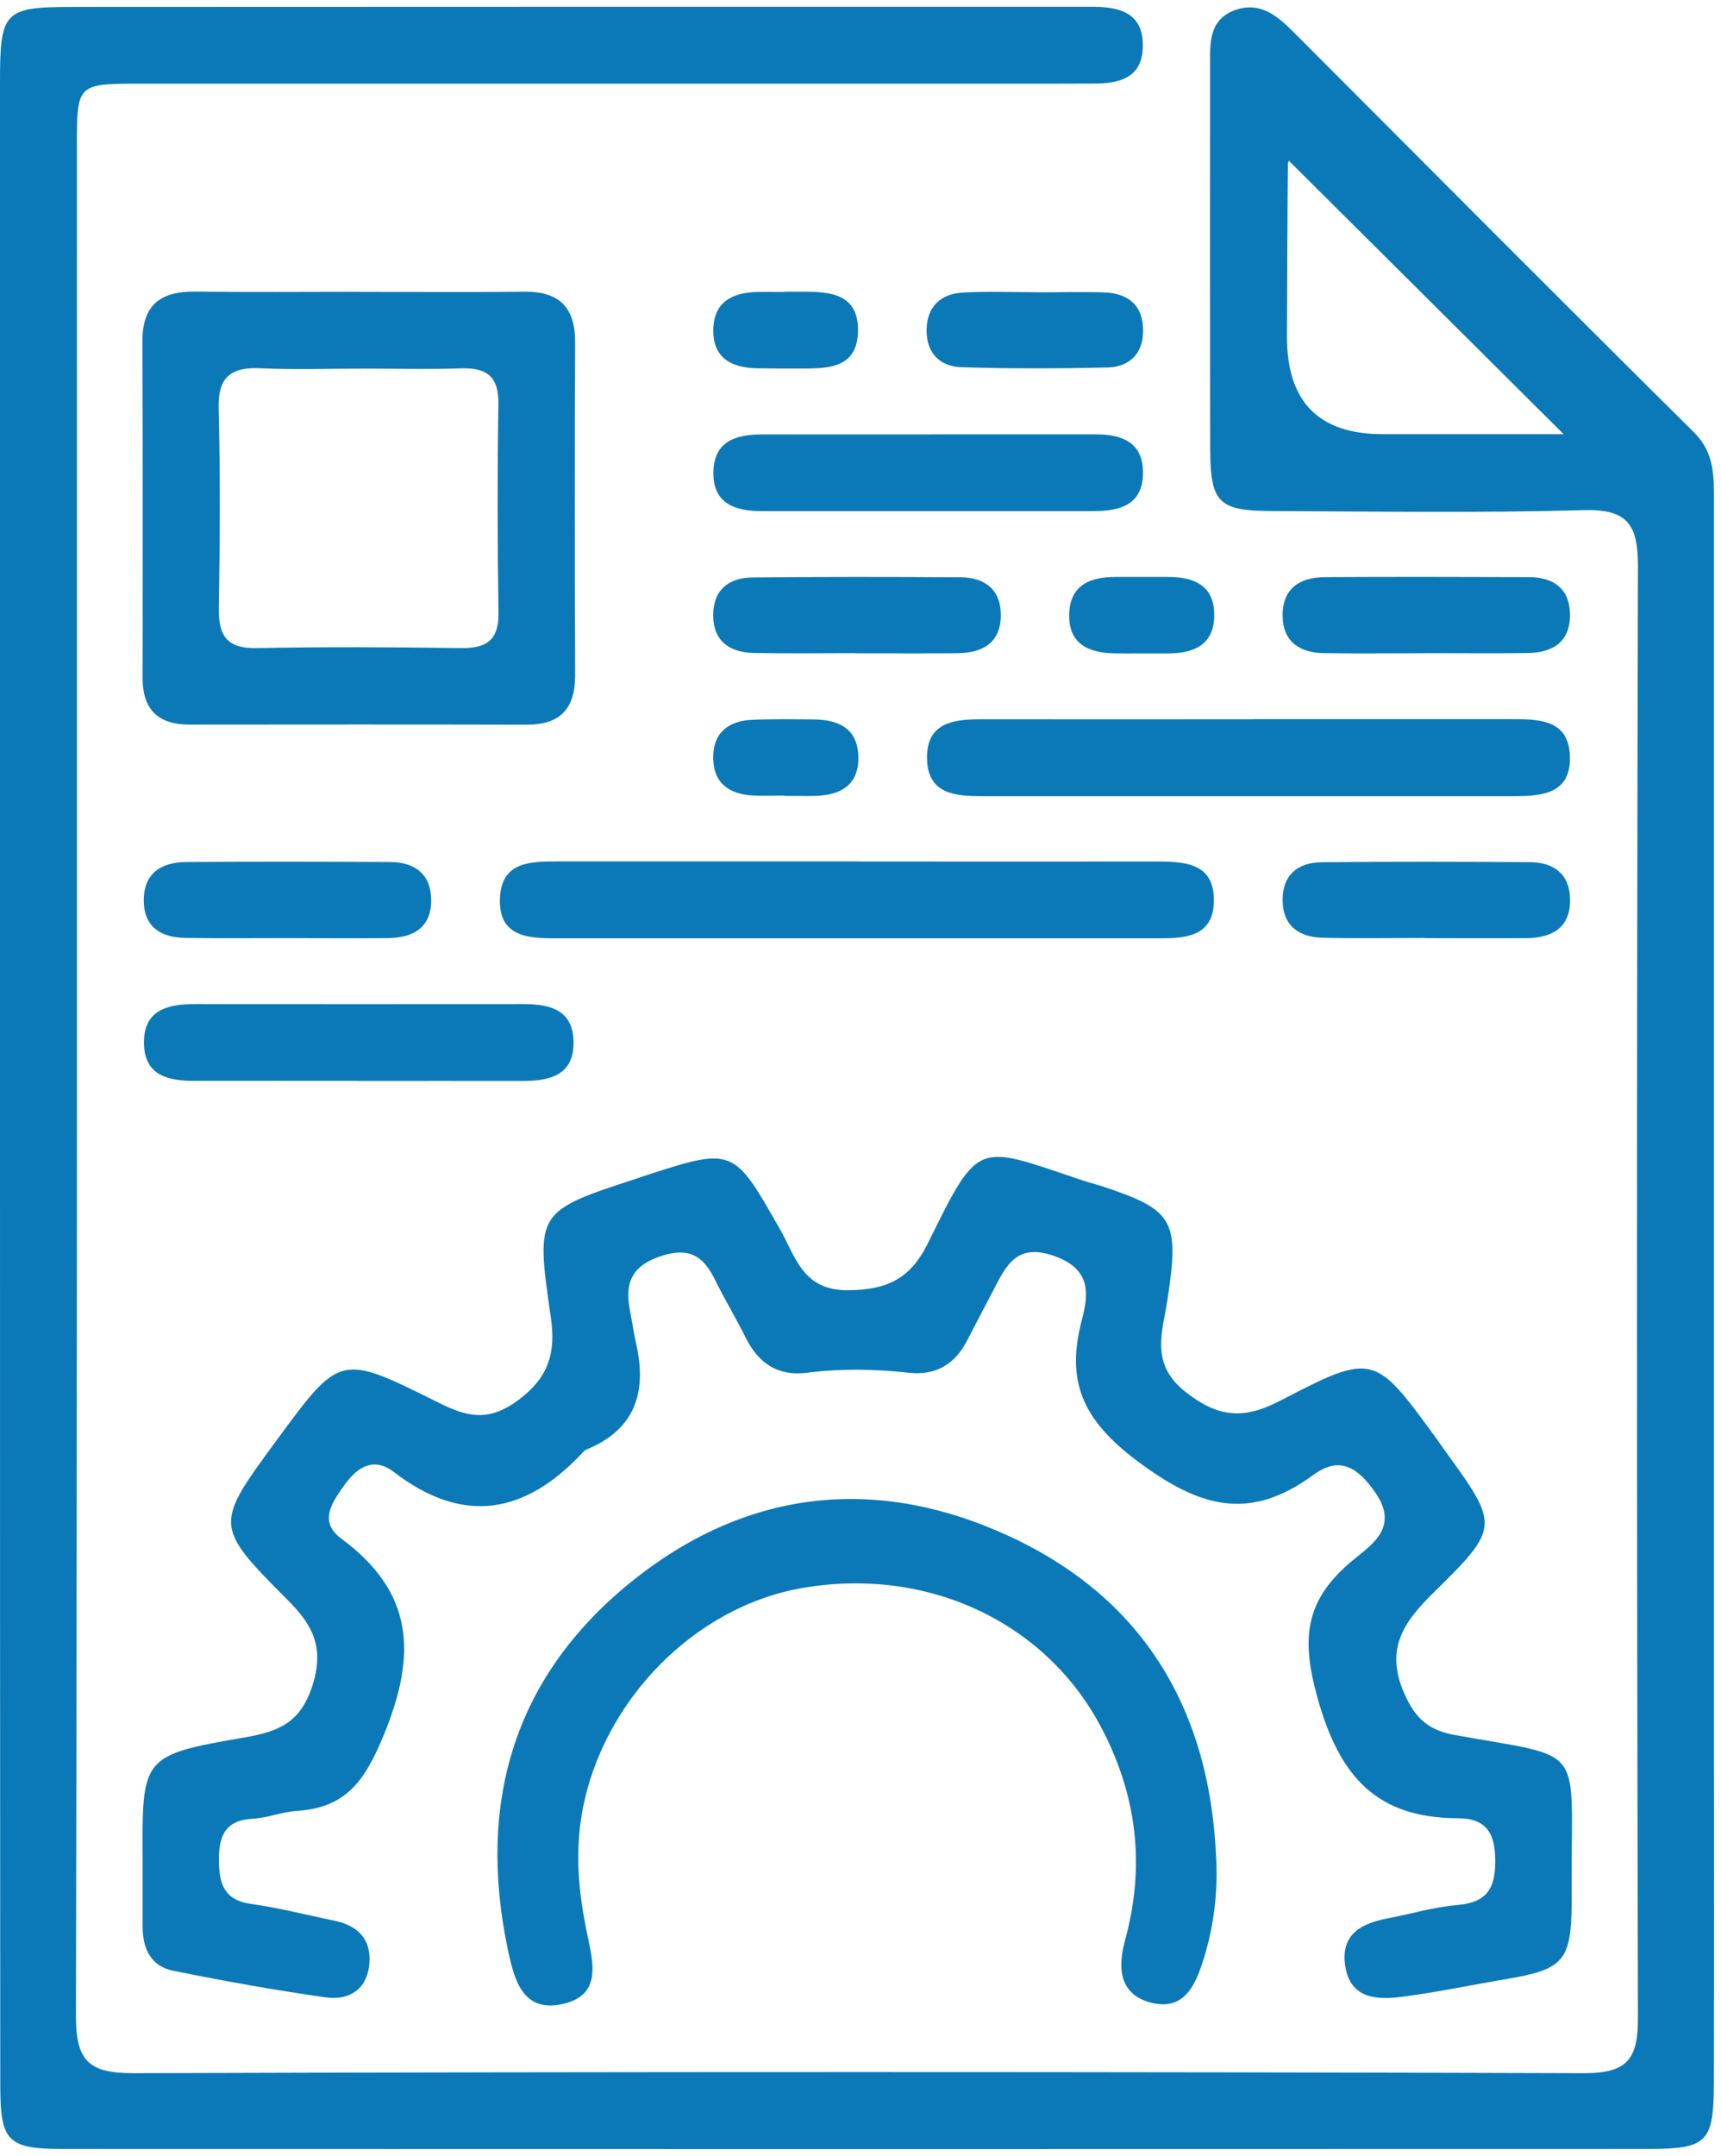 <svg width="127" height="159" viewBox="0 0 127 159" fill="none" xmlns="http://www.w3.org/2000/svg">
<g clip-path="url(#clip0_1013_8846)">
<path d="M0 79.537C0 55.023 0 30.511 0 5.997C0 0.836 0.316 0.513 5.326 0.513C29.944 0.5 54.563 0.5 79.188 0.5C79.623 0.5 80.064 0.507 80.499 0.5C82.536 0.487 84.375 0.883 84.336 3.427C84.296 5.767 82.576 6.175 80.658 6.162C79.781 6.162 78.904 6.169 78.034 6.169C55.492 6.169 32.95 6.169 10.408 6.169C5.688 6.169 5.675 6.182 5.675 10.776C5.675 56.737 5.708 102.692 5.603 148.653C5.596 151.988 6.545 152.904 9.861 152.898C45.533 152.786 81.205 152.786 116.877 152.898C120.133 152.904 120.884 151.83 120.871 148.758C120.779 113.086 120.779 77.421 120.871 41.749C120.878 38.651 120.067 37.53 116.837 37.623C109.185 37.84 101.519 37.721 93.86 37.688C89.905 37.675 89.319 37.082 89.305 33.075C89.279 23.662 89.292 14.256 89.292 4.844C89.292 3.183 89.2 1.417 91.184 0.731C93.023 0.092 94.302 1.206 95.495 2.405C105.316 12.239 115.11 22.093 124.991 31.868C126.54 33.398 126.48 35.151 126.48 37.01C126.48 66.552 126.48 96.1 126.48 125.643C126.48 134.943 126.494 144.243 126.474 153.544C126.467 158.013 126.012 158.481 121.596 158.487C82.642 158.5 43.687 158.5 4.733 158.487C0.534 158.487 0.02 157.96 0.02 153.722C0 128.998 0 104.267 0 79.537ZM95.145 11.897C95.257 11.732 95.04 11.897 95.04 12.075C95 16.333 94.987 20.591 94.974 24.842C94.961 29.614 97.301 32.007 101.994 32.02C106.489 32.026 110.991 32.02 115.387 32.02C108.46 25.132 101.783 18.488 95.152 11.897H95.145Z" fill="#0B79B7"/>
<path d="M10.526 137.182C10.48 129.543 10.46 129.444 18.073 128.132C20.545 127.704 22.166 127.058 23.043 124.349C23.946 121.554 23.129 119.9 21.25 118.021C15.76 112.524 15.826 112.458 20.44 106.183C25.086 99.862 25.106 99.823 32.258 103.395C34.321 104.423 35.929 104.951 38.183 103.303C40.53 101.582 41.024 99.743 40.648 97.153C39.515 89.342 39.548 89.336 47.128 86.871C47.233 86.838 47.332 86.798 47.438 86.759C54.167 84.57 54.114 84.603 57.601 90.733C58.715 92.697 59.249 95.182 62.578 95.156C65.471 95.13 67.185 94.312 68.484 91.669C72.293 83.938 72.056 84.432 79.913 87.062C80.328 87.2 80.757 87.306 81.172 87.438C86.636 89.217 87.038 89.969 86.161 95.802C85.805 98.181 84.817 100.561 87.48 102.65C89.879 104.542 91.771 104.713 94.486 103.296C101.374 99.71 101.447 99.849 106.021 106.124C106.212 106.388 106.397 106.664 106.588 106.928C110.641 112.524 110.727 112.61 105.738 117.507C103.516 119.689 102.198 121.673 103.642 124.922C104.459 126.768 105.434 127.611 107.385 127.961C116.89 129.668 115.98 128.58 115.98 138.105C115.98 138.869 115.98 139.634 115.98 140.405C115.947 144.584 115.374 145.243 111.235 145.942C108.651 146.377 106.08 146.924 103.483 147.26C101.559 147.511 99.561 147.405 99.252 144.848C98.975 142.58 100.55 141.829 102.435 141.473C104.156 141.143 105.85 140.636 107.583 140.491C109.686 140.306 110.345 139.285 110.345 137.281C110.345 135.29 109.752 134.104 107.609 134.097C101.592 134.078 98.843 131.046 97.215 125.186C95.996 120.789 96.332 118.041 99.68 115.193C101.058 114.02 103.345 112.742 101.486 110.072C100.221 108.253 98.889 107.33 96.918 108.774C92.206 112.234 88.508 111.199 83.874 107.712C79.807 104.647 78.654 101.793 79.847 97.298C80.387 95.268 80.42 93.554 77.79 92.625C75.068 91.663 74.264 93.284 73.335 95.097C72.682 96.362 72.01 97.615 71.357 98.88C70.454 100.64 69.017 101.457 67.066 101.24C64.555 100.963 62.064 100.917 59.552 101.24C57.456 101.51 55.986 100.574 55.05 98.695C54.319 97.226 53.469 95.815 52.743 94.345C51.9 92.638 50.852 91.959 48.809 92.625C46.666 93.324 46.086 94.569 46.475 96.58C46.64 97.436 46.765 98.307 46.956 99.157C47.741 102.677 46.871 105.412 43.318 106.888C43.219 106.928 43.12 106.994 43.048 107.073C38.809 111.641 34.229 112.531 29.048 108.549C27.631 107.462 26.418 108.128 25.442 109.485C24.506 110.797 23.485 112.208 25.179 113.467C30.531 117.421 30.781 121.969 28.329 127.934C26.912 131.375 25.521 133.326 21.877 133.557C20.796 133.629 19.734 134.071 18.653 134.13C16.617 134.242 16.142 135.396 16.155 137.195C16.168 138.935 16.538 140.142 18.548 140.418C20.598 140.702 22.615 141.229 24.651 141.644C26.385 142 27.42 142.996 27.255 144.835C27.084 146.746 25.739 147.544 24.038 147.306C20.262 146.772 16.498 146.093 12.754 145.335C11.139 145.006 10.526 143.701 10.526 142.119C10.526 140.478 10.526 138.836 10.526 137.195V137.182Z" fill="#0B79B7"/>
<path d="M26.53 21.524C30.57 21.524 34.611 21.564 38.651 21.511C41.248 21.478 42.455 22.638 42.441 25.255C42.402 33.448 42.415 41.635 42.441 49.828C42.448 52.26 41.334 53.453 38.876 53.446C30.577 53.426 22.279 53.433 13.974 53.44C11.7 53.44 10.526 52.345 10.526 50.045C10.526 41.747 10.54 33.448 10.513 25.143C10.507 22.46 11.884 21.472 14.415 21.505C18.456 21.557 22.496 21.518 26.537 21.518L26.53 21.524ZM26.794 27.186C24.282 27.186 21.771 27.279 19.266 27.16C17.085 27.055 16.076 27.753 16.136 30.113C16.261 35.023 16.228 39.934 16.149 44.844C16.116 46.888 16.742 47.837 18.944 47.797C23.959 47.699 28.982 47.725 34.005 47.797C35.896 47.824 36.819 47.224 36.786 45.181C36.707 40.053 36.7 34.925 36.779 29.79C36.812 27.747 35.896 27.101 34.005 27.167C31.605 27.252 29.206 27.186 26.8 27.186H26.794Z" fill="#0B79B7"/>
<path d="M89.76 137.23C89.859 139.709 89.556 142.088 88.844 144.402C88.244 146.359 87.4 148.396 84.823 147.664C82.523 147.005 82.503 144.995 83.031 143.057C84.546 137.514 83.881 132.267 81.172 127.225C77.039 119.552 68.365 115.532 59.216 117.114C51.188 118.498 44.438 125.498 42.969 133.599C42.402 136.71 42.712 139.669 43.338 142.675C43.773 144.758 44.412 147.117 41.571 147.783C38.572 148.488 37.946 145.997 37.485 143.822C35.211 133.071 37.847 123.778 46.455 116.764C54.932 109.857 64.562 108.73 74.435 113.278C84.507 117.911 89.352 126.269 89.754 137.237L89.76 137.23Z" fill="#0B79B7"/>
<path d="M63.501 63.538C70.817 63.538 78.133 63.544 85.45 63.538C87.546 63.538 89.629 63.709 89.576 66.478C89.53 69.048 87.539 69.2 85.575 69.2C70.725 69.2 55.868 69.2 41.018 69.2C38.941 69.2 36.799 69.081 36.892 66.28C36.984 63.505 39.192 63.531 41.215 63.531C48.644 63.531 56.066 63.531 63.494 63.531L63.501 63.538Z" fill="#0B79B7"/>
<path d="M92.476 53.039C98.916 53.039 105.362 53.039 111.802 53.039C113.766 53.039 115.756 53.191 115.849 55.735C115.948 58.51 113.878 58.714 111.769 58.714C98.665 58.714 85.562 58.714 72.465 58.714C70.514 58.714 68.497 58.576 68.411 56.025C68.319 53.263 70.389 53.039 72.498 53.046C79.155 53.052 85.819 53.046 92.476 53.046V53.039Z" fill="#0B79B7"/>
<path d="M68.708 32.031C72.742 32.031 76.782 32.031 80.816 32.031C82.787 32.031 84.375 32.611 84.349 34.912C84.316 37.232 82.648 37.693 80.724 37.693C72.544 37.693 64.364 37.693 56.178 37.693C54.22 37.693 52.605 37.126 52.645 34.819C52.684 32.512 54.345 32.031 56.277 32.038C60.422 32.038 64.568 32.038 68.714 32.038L68.708 32.031Z" fill="#0B79B7"/>
<path d="M26.431 79.713C22.397 79.713 18.357 79.706 14.323 79.713C12.412 79.713 10.685 79.317 10.625 77.004C10.559 74.486 12.359 74.044 14.409 74.051C22.483 74.057 30.551 74.057 38.625 74.051C40.543 74.051 42.257 74.453 42.323 76.766C42.395 79.297 40.589 79.726 38.539 79.719C34.506 79.713 30.465 79.719 26.431 79.719V79.713Z" fill="#0B79B7"/>
<path d="M63.131 48.169C60.627 48.169 58.122 48.208 55.617 48.155C53.87 48.116 52.651 47.312 52.631 45.42C52.605 43.548 53.745 42.605 55.518 42.586C60.64 42.533 65.755 42.539 70.876 42.572C72.636 42.586 73.835 43.443 73.855 45.314C73.875 47.397 72.53 48.155 70.652 48.175C68.147 48.201 65.642 48.182 63.138 48.182C63.138 48.182 63.138 48.169 63.138 48.162L63.131 48.169Z" fill="#0B79B7"/>
<path d="M105.217 48.176C102.712 48.176 100.207 48.209 97.703 48.17C95.963 48.143 94.704 47.379 94.651 45.487C94.598 43.424 95.89 42.574 97.788 42.56C102.798 42.534 107.807 42.541 112.817 42.56C114.57 42.567 115.802 43.351 115.855 45.236C115.914 47.306 114.623 48.137 112.724 48.163C110.22 48.196 107.715 48.17 105.21 48.17L105.217 48.176Z" fill="#0B79B7"/>
<path d="M21.171 69.182C18.667 69.182 16.162 69.209 13.657 69.169C11.917 69.143 10.652 68.398 10.612 66.5C10.566 64.437 11.858 63.586 13.749 63.573C18.759 63.54 23.768 63.547 28.778 63.573C30.531 63.58 31.757 64.39 31.816 66.262C31.882 68.332 30.584 69.156 28.685 69.182C26.181 69.215 23.676 69.189 21.171 69.182Z" fill="#0B79B7"/>
<path d="M105.151 69.173C102.646 69.173 100.141 69.213 97.637 69.16C95.89 69.127 94.677 68.309 94.651 66.418C94.624 64.546 95.758 63.603 97.531 63.59C102.653 63.537 107.768 63.551 112.889 63.584C114.655 63.597 115.842 64.454 115.862 66.332C115.888 68.422 114.543 69.166 112.665 69.186C110.16 69.206 107.655 69.186 105.151 69.186C105.151 69.186 105.151 69.18 105.151 69.173Z" fill="#0B79B7"/>
<path d="M76.578 21.558C78.213 21.558 79.841 21.512 81.475 21.565C83.261 21.624 84.362 22.527 84.356 24.393C84.356 26.093 83.334 27.069 81.712 27.102C78.127 27.188 74.528 27.194 70.942 27.082C69.321 27.029 68.345 25.994 68.378 24.3C68.411 22.607 69.42 21.677 71.034 21.578C72.88 21.473 74.732 21.552 76.584 21.552L76.578 21.558Z" fill="#0B79B7"/>
<path d="M57.871 21.512C58.307 21.512 58.742 21.512 59.177 21.512C61.246 21.505 63.355 21.65 63.316 24.405C63.276 27.174 61.101 27.18 59.078 27.18C57.99 27.18 56.909 27.18 55.822 27.161C53.956 27.114 52.599 26.39 52.638 24.307C52.678 22.237 54.075 21.565 55.927 21.532C56.58 21.518 57.232 21.532 57.878 21.532V21.512H57.871Z" fill="#0B79B7"/>
<path d="M84.27 48.189C83.617 48.189 82.965 48.196 82.319 48.189C80.341 48.163 78.812 47.504 78.904 45.223C78.984 43.147 80.453 42.553 82.286 42.547C83.591 42.547 84.889 42.547 86.194 42.547C88.192 42.547 89.681 43.239 89.602 45.506C89.529 47.596 88.053 48.176 86.234 48.189C85.581 48.189 84.929 48.189 84.283 48.189H84.27Z" fill="#0B79B7"/>
<path d="M57.878 58.669C57.12 58.669 56.355 58.702 55.597 58.669C53.851 58.583 52.658 57.799 52.631 55.92C52.605 54.055 53.732 53.165 55.498 53.086C57.014 53.02 58.537 53.046 60.06 53.059C61.919 53.073 63.309 53.758 63.342 55.834C63.375 57.904 62.031 58.649 60.159 58.695C59.401 58.715 58.636 58.695 57.878 58.695C57.878 58.688 57.878 58.682 57.878 58.669Z" fill="#0B79B7"/>
</g>
<defs>
<clipPath id="clip0_1013_8846">
<rect width="126.48" height="158" fill="white" transform="translate(0 0.5)"/>
</clipPath>
</defs>
</svg>
